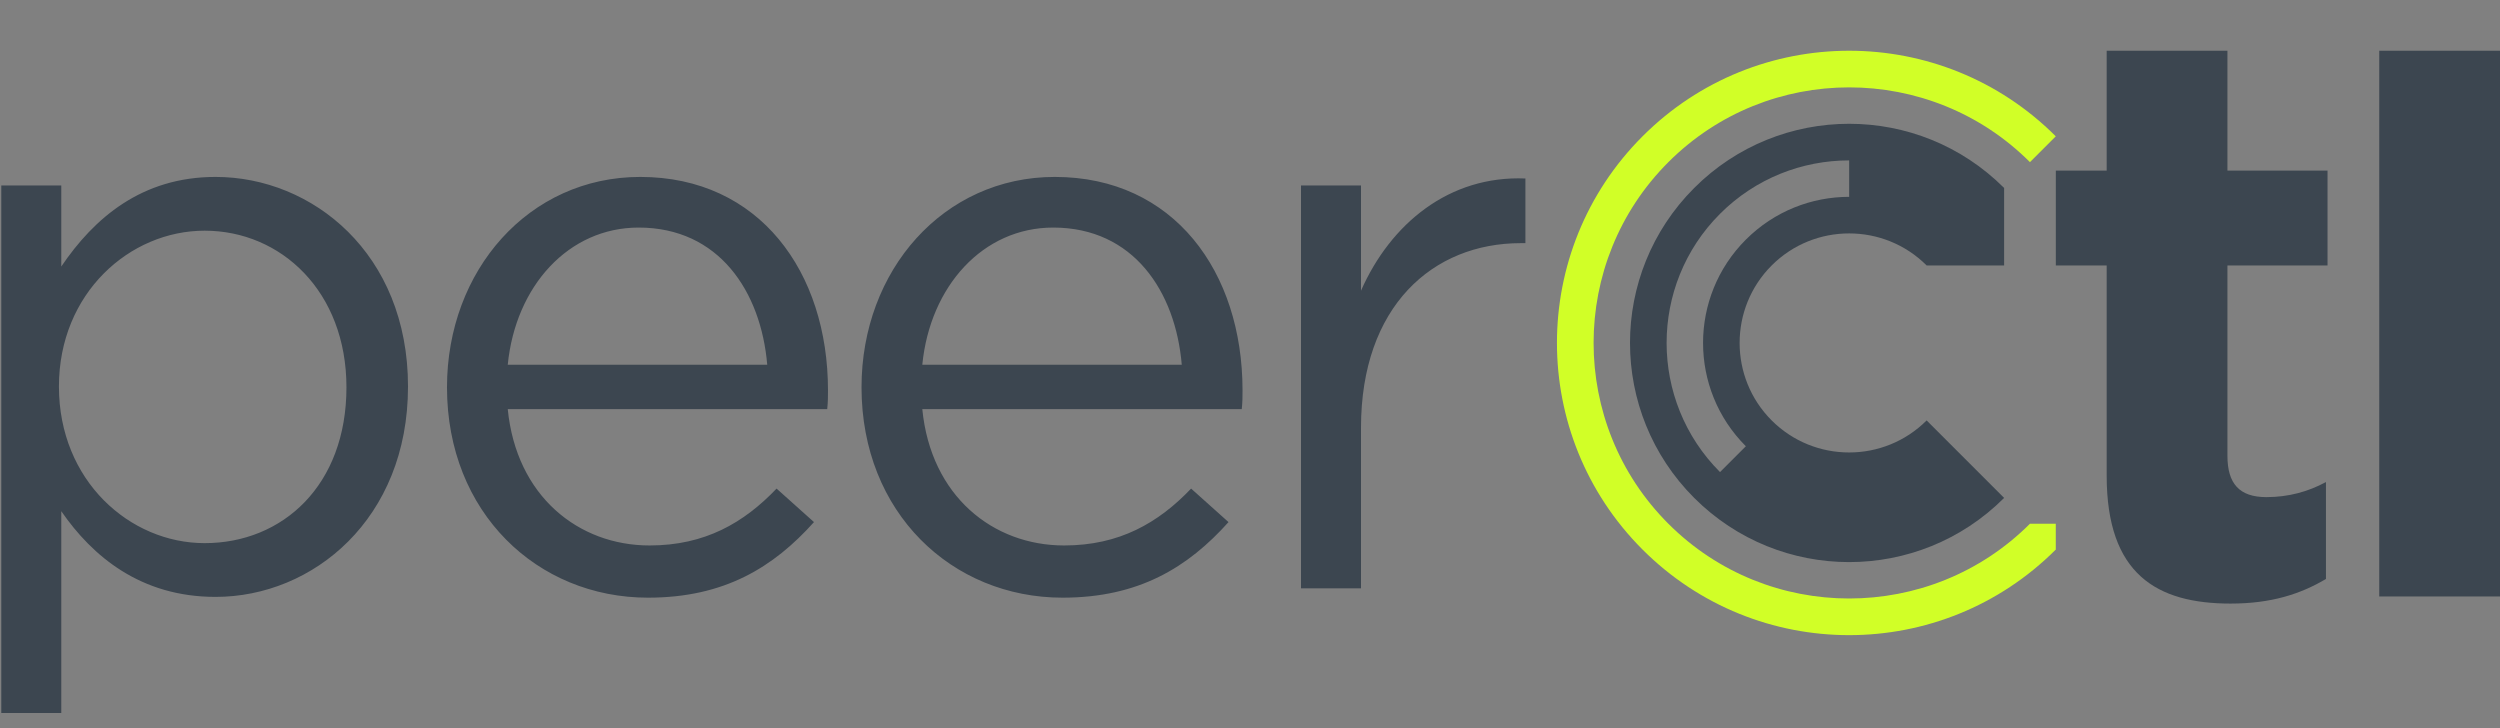 <?xml version="1.0" encoding="UTF-8"?>
<svg width="1232px" height="359px" viewBox="0 0 1232 359" version="1.1" xmlns="http://www.w3.org/2000/svg" xmlns:xlink="http://www.w3.org/1999/xlink">
    <rect x="0" y="0" width="1232" height="359" fill="#808080" stroke="none"/>
    <title>peerCtl-Lockup-LightBG</title>
    <g id="peerCtl-Lockup-LightBG" stroke="none" stroke-width="1" fill="none" fill-rule="evenodd">
        <g id="Group" transform="translate(0.63, 25)">
            <path d="M999.731,233.097 L1012.459,233.097 L1012.459,245.825 C956.223,302.061 865.047,302.061 808.811,245.825 C752.575,189.589 752.575,98.413 808.811,42.177 C865.047,-14.059 956.223,-14.059 1012.459,42.177 L999.731,54.905 C950.603,5.777 870.667,5.777 821.539,54.905 C772.411,104.033 772.411,183.969 821.539,233.097 C870.667,282.225 950.603,282.225 999.731,233.097" id="Fill-9" fill="#D1FF27"></path>
            <path d="M910.635,54.044 C887.587,54.044 864.543,62.816 846.995,80.364 C811.903,115.452 811.903,172.552 846.995,207.64 L859.723,194.912 C831.607,166.796 831.607,121.208 859.723,93.092 C873.783,79.032 892.211,72 910.635,72 L910.635,54.044 Z M987.003,67.636 L987.003,80.364 L987.003,105.816 L961.547,105.816 L948.819,105.816 C927.763,84.764 893.507,84.764 872.451,105.816 C851.395,126.872 851.395,161.132 872.451,182.184 C893.507,203.24 927.763,203.24 948.819,182.184 L987.003,220.368 C944.827,262.548 876.443,262.544 834.267,220.368 C792.091,178.192 792.091,109.812 834.267,67.636 C876.447,25.456 944.827,25.456 987.003,67.636 L987.003,67.636 Z M1171.859,268.924 L1231.371,268.924 L1231.371,1.42108547e-13 L1171.859,1.42108547e-13 L1171.859,268.924 Z M1097.051,59.068 L1146.379,59.068 L1146.379,105.816 L1097.051,105.816 L1097.051,199.624 C1097.051,213.328 1102.923,219.984 1116.235,219.984 C1127.195,219.984 1136.983,217.244 1145.599,212.544 L1145.599,260.312 C1133.071,267.752 1118.583,272.448 1098.615,272.448 C1062.203,272.448 1037.539,257.96 1037.539,209.412 L1037.539,105.816 L1012.479,105.816 L1012.479,59.068 L1037.539,59.068 L1037.539,0.004 L1097.051,0.004 L1097.051,59.068 Z" id="Fill-10" fill="#3C4650"></path>
            <path d="M751.088,62.957 L751.088,94.825 L748.784,94.825 C705.396,94.825 670.068,125.929 670.068,185.829 L670.068,264.925 L640.504,264.925 L640.504,66.413 L670.068,66.413 L670.068,118.249 C684.664,85.225 713.46,61.421 751.088,62.957 L751.088,62.957 Z M453.88,154.725 C457.716,115.945 483.832,87.145 518.388,87.145 C557.936,87.145 578.672,118.633 581.74,154.725 L453.88,154.725 Z M519.156,62.189 C464.248,62.189 423.928,108.265 423.928,165.861 C423.928,227.681 468.472,269.533 522.996,269.533 C560.624,269.533 584.816,254.557 604.78,232.289 L586.348,215.777 C570.224,232.673 551.024,243.805 523.764,243.805 C488.82,243.805 458.104,219.617 453.88,176.613 L611.312,176.613 C611.692,173.157 611.692,170.085 611.692,167.397 C611.692,109.033 577.904,62.189 519.156,62.189 L519.156,62.189 Z M249.592,154.725 C253.436,115.945 279.544,87.145 314.1,87.145 C353.652,87.145 374.384,118.633 377.46,154.725 L249.592,154.725 Z M314.868,62.189 C259.96,62.189 219.648,108.265 219.648,165.861 C219.648,227.681 264.184,269.533 318.708,269.533 C356.336,269.533 380.528,254.557 400.5,232.289 L382.064,215.777 C365.936,232.673 346.74,243.805 319.476,243.805 C284.536,243.805 253.82,219.617 249.592,176.613 L407.02,176.613 C407.404,173.157 407.404,170.085 407.404,167.397 C407.404,109.033 373.616,62.189 314.868,62.189 L314.868,62.189 Z M100.216,242.657 C63.356,242.657 28.412,211.937 28.412,165.477 C28.412,119.401 63.356,88.681 100.216,88.681 C137.844,88.681 170.1,118.633 170.1,165.861 C170.1,214.241 138.616,242.657 100.216,242.657 L100.216,242.657 Z M105.592,62.189 C69.116,62.189 45.692,82.541 29.568,106.345 L29.568,66.413 L0,66.413 L0,326.361 L29.568,326.361 L29.568,226.913 C44.928,249.185 68.732,269.149 105.592,269.149 C153.592,269.149 200.436,230.753 200.436,165.477 C200.436,99.817 153.204,62.189 105.592,62.189 L105.592,62.189 Z" id="Fill-11" fill="#3C4650"></path>
        </g>
    </g>
</svg>